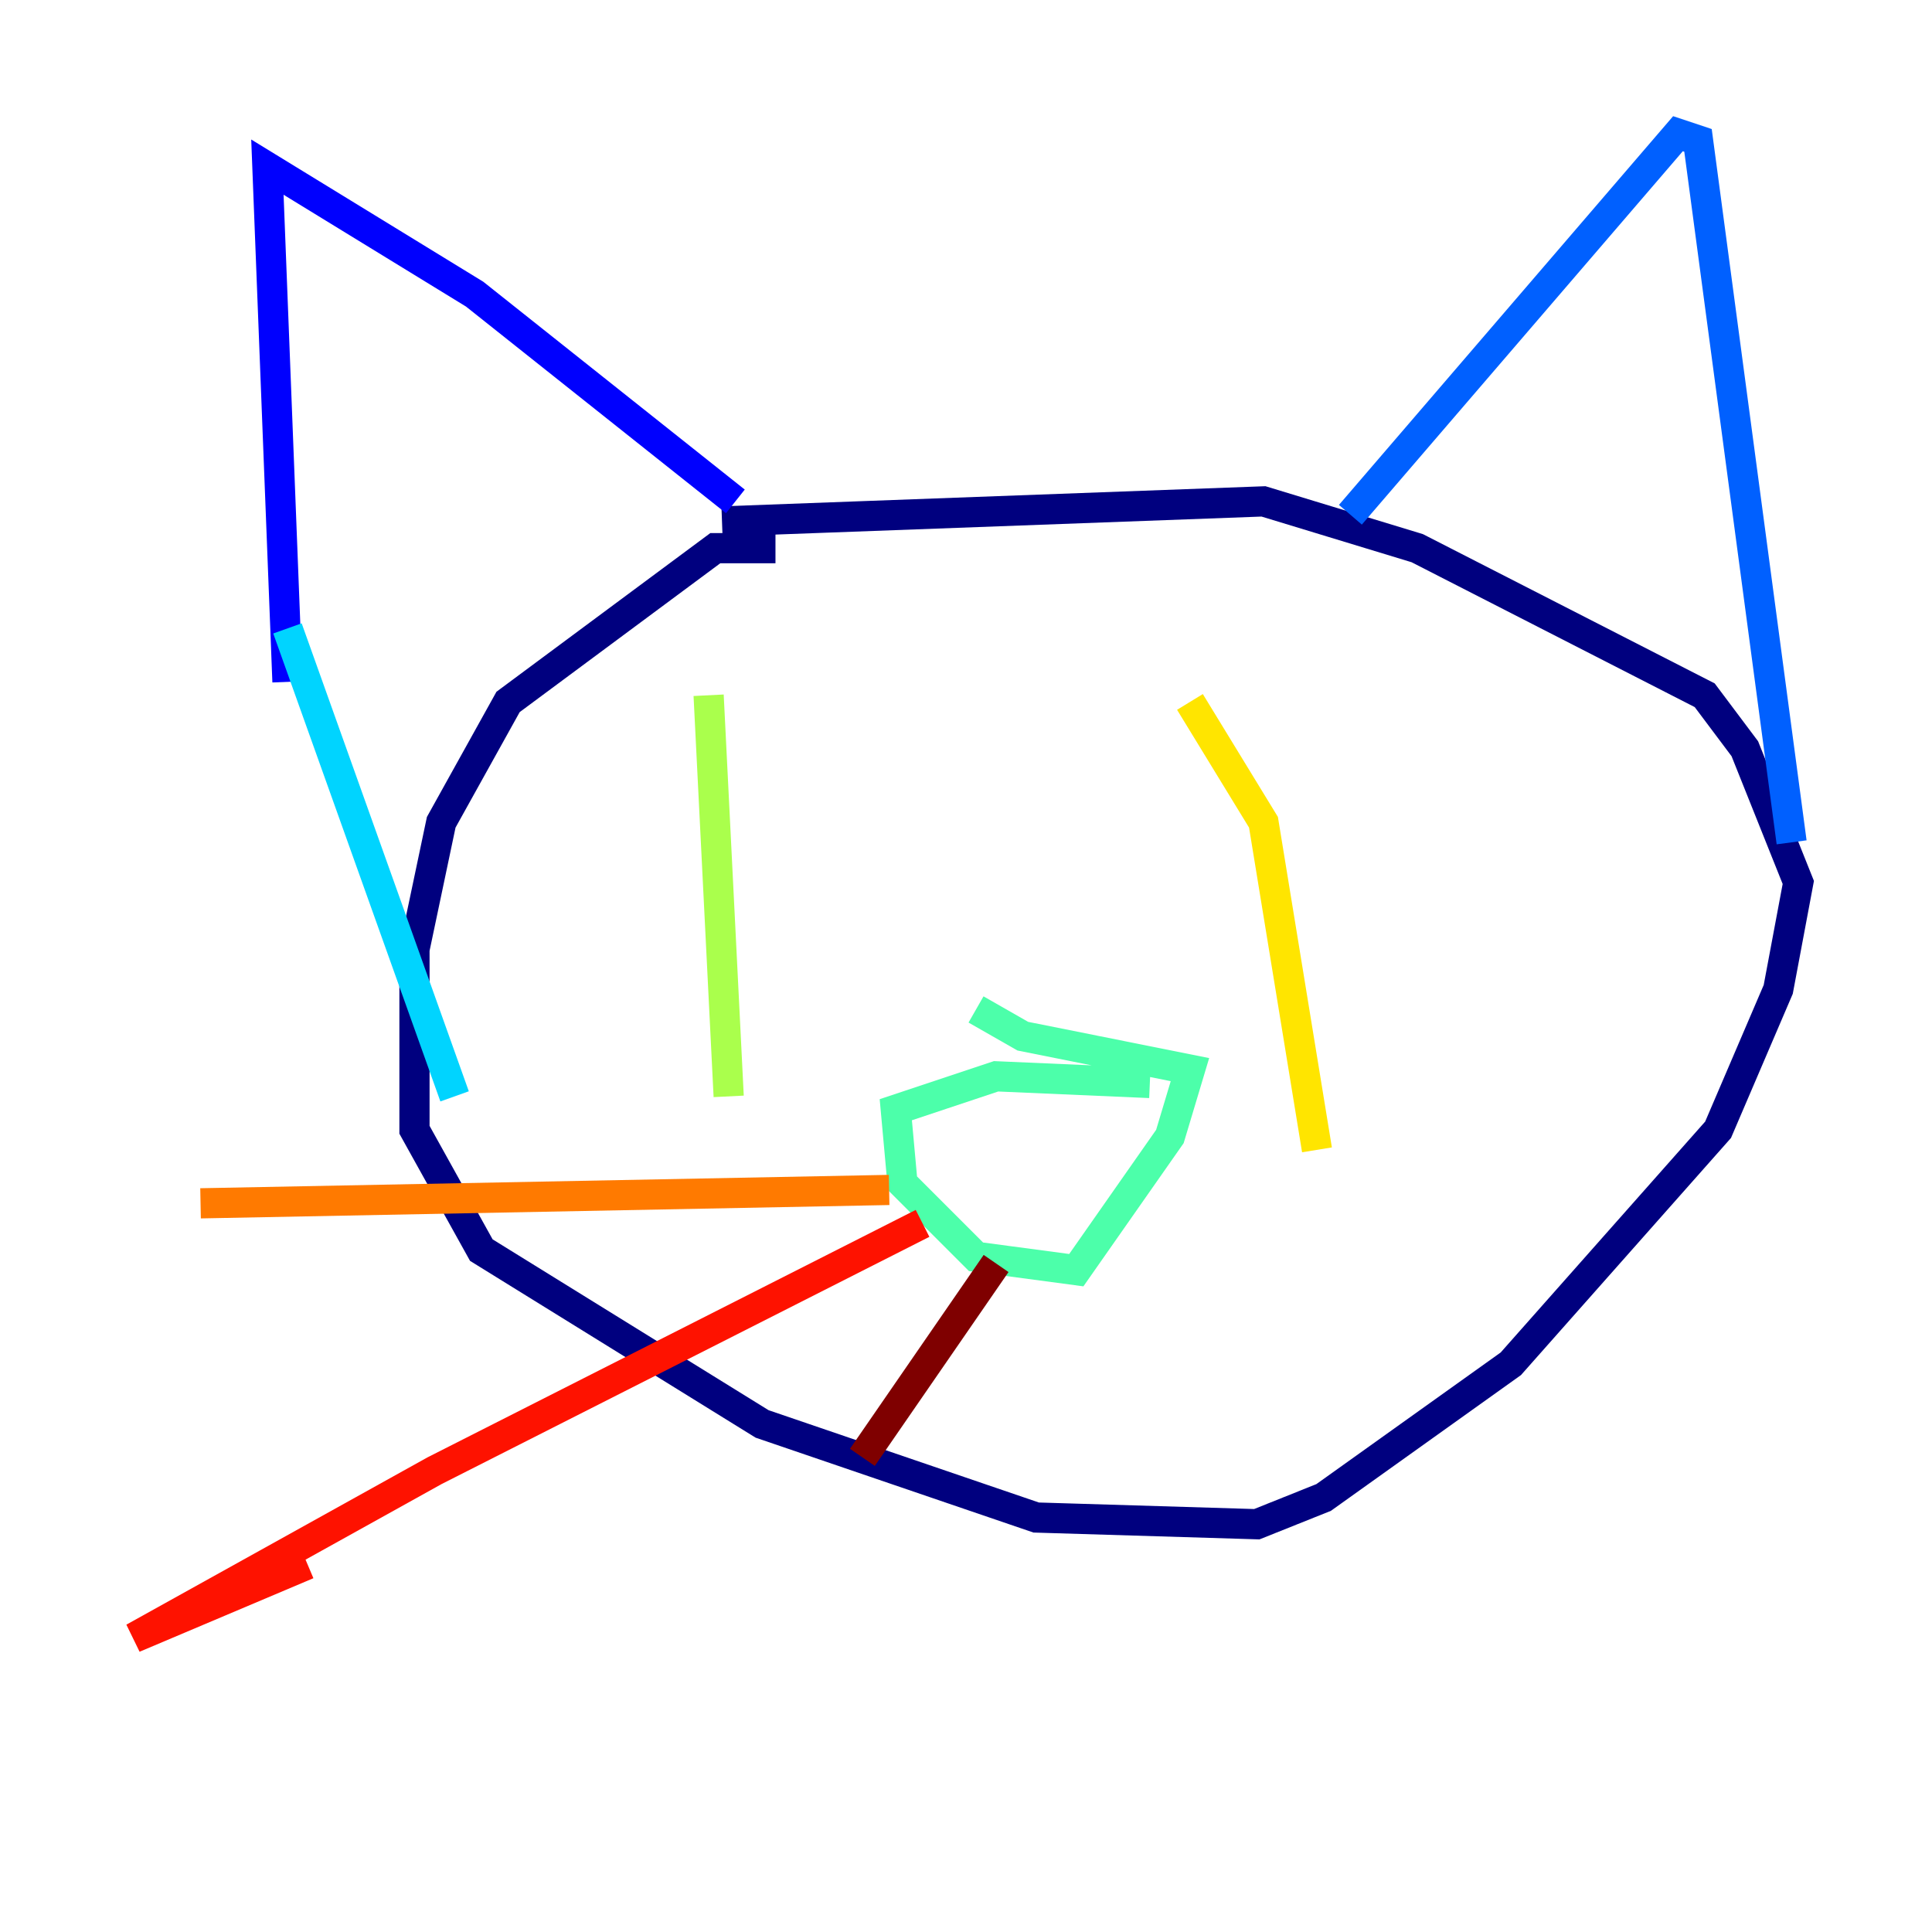 <?xml version="1.0" encoding="utf-8" ?>
<svg baseProfile="tiny" height="128" version="1.2" viewBox="0,0,128,128" width="128" xmlns="http://www.w3.org/2000/svg" xmlns:ev="http://www.w3.org/2001/xml-events" xmlns:xlink="http://www.w3.org/1999/xlink"><defs /><polyline fill="none" points="51.377,36.318 47.391,36.318 33.661,46.505 29.232,54.477 27.46,62.893 27.46,74.851 31.889,82.823 50.491,94.339 68.65,100.54 83.266,100.983 87.695,99.211 100.097,90.353 113.827,74.851 117.813,65.55 119.142,58.464 115.599,49.605 112.941,46.062 93.896,36.318 83.709,33.218 47.834,34.547" stroke="#00007f" stroke-width="2" /><polyline fill="none" points="48.72,33.218 31.446,19.488 17.716,11.073 19.045,45.176" stroke="#0000fe" stroke-width="2" /><polyline fill="none" points="89.467,34.104 111.17,8.858 112.498,9.301 118.699,55.806" stroke="#0060ff" stroke-width="2" /><polyline fill="none" points="19.045,41.633 30.118,72.637" stroke="#00d4ff" stroke-width="2" /><polyline fill="none" points="76.18,71.751 65.993,71.308 59.349,73.522 59.792,78.394 64.664,83.266 71.308,84.152 77.509,75.294 78.837,70.865 67.765,68.65 64.664,66.879" stroke="#4cffaa" stroke-width="2" /><polyline fill="none" points="46.948,46.062 48.277,72.637" stroke="#aaff4c" stroke-width="2" /><polyline fill="none" points="78.837,46.505 83.709,54.477 87.253,76.18" stroke="#ffe500" stroke-width="2" /><polyline fill="none" points="58.907,78.837 13.287,79.723" stroke="#ff7a00" stroke-width="2" /><polyline fill="none" points="61.121,81.052 28.789,97.439 8.858,108.512 20.374,103.64" stroke="#fe1200" stroke-width="2" /><polyline fill="none" points="65.993,83.709 57.135,96.554" stroke="#7f0000" stroke-width="2" /></svg>